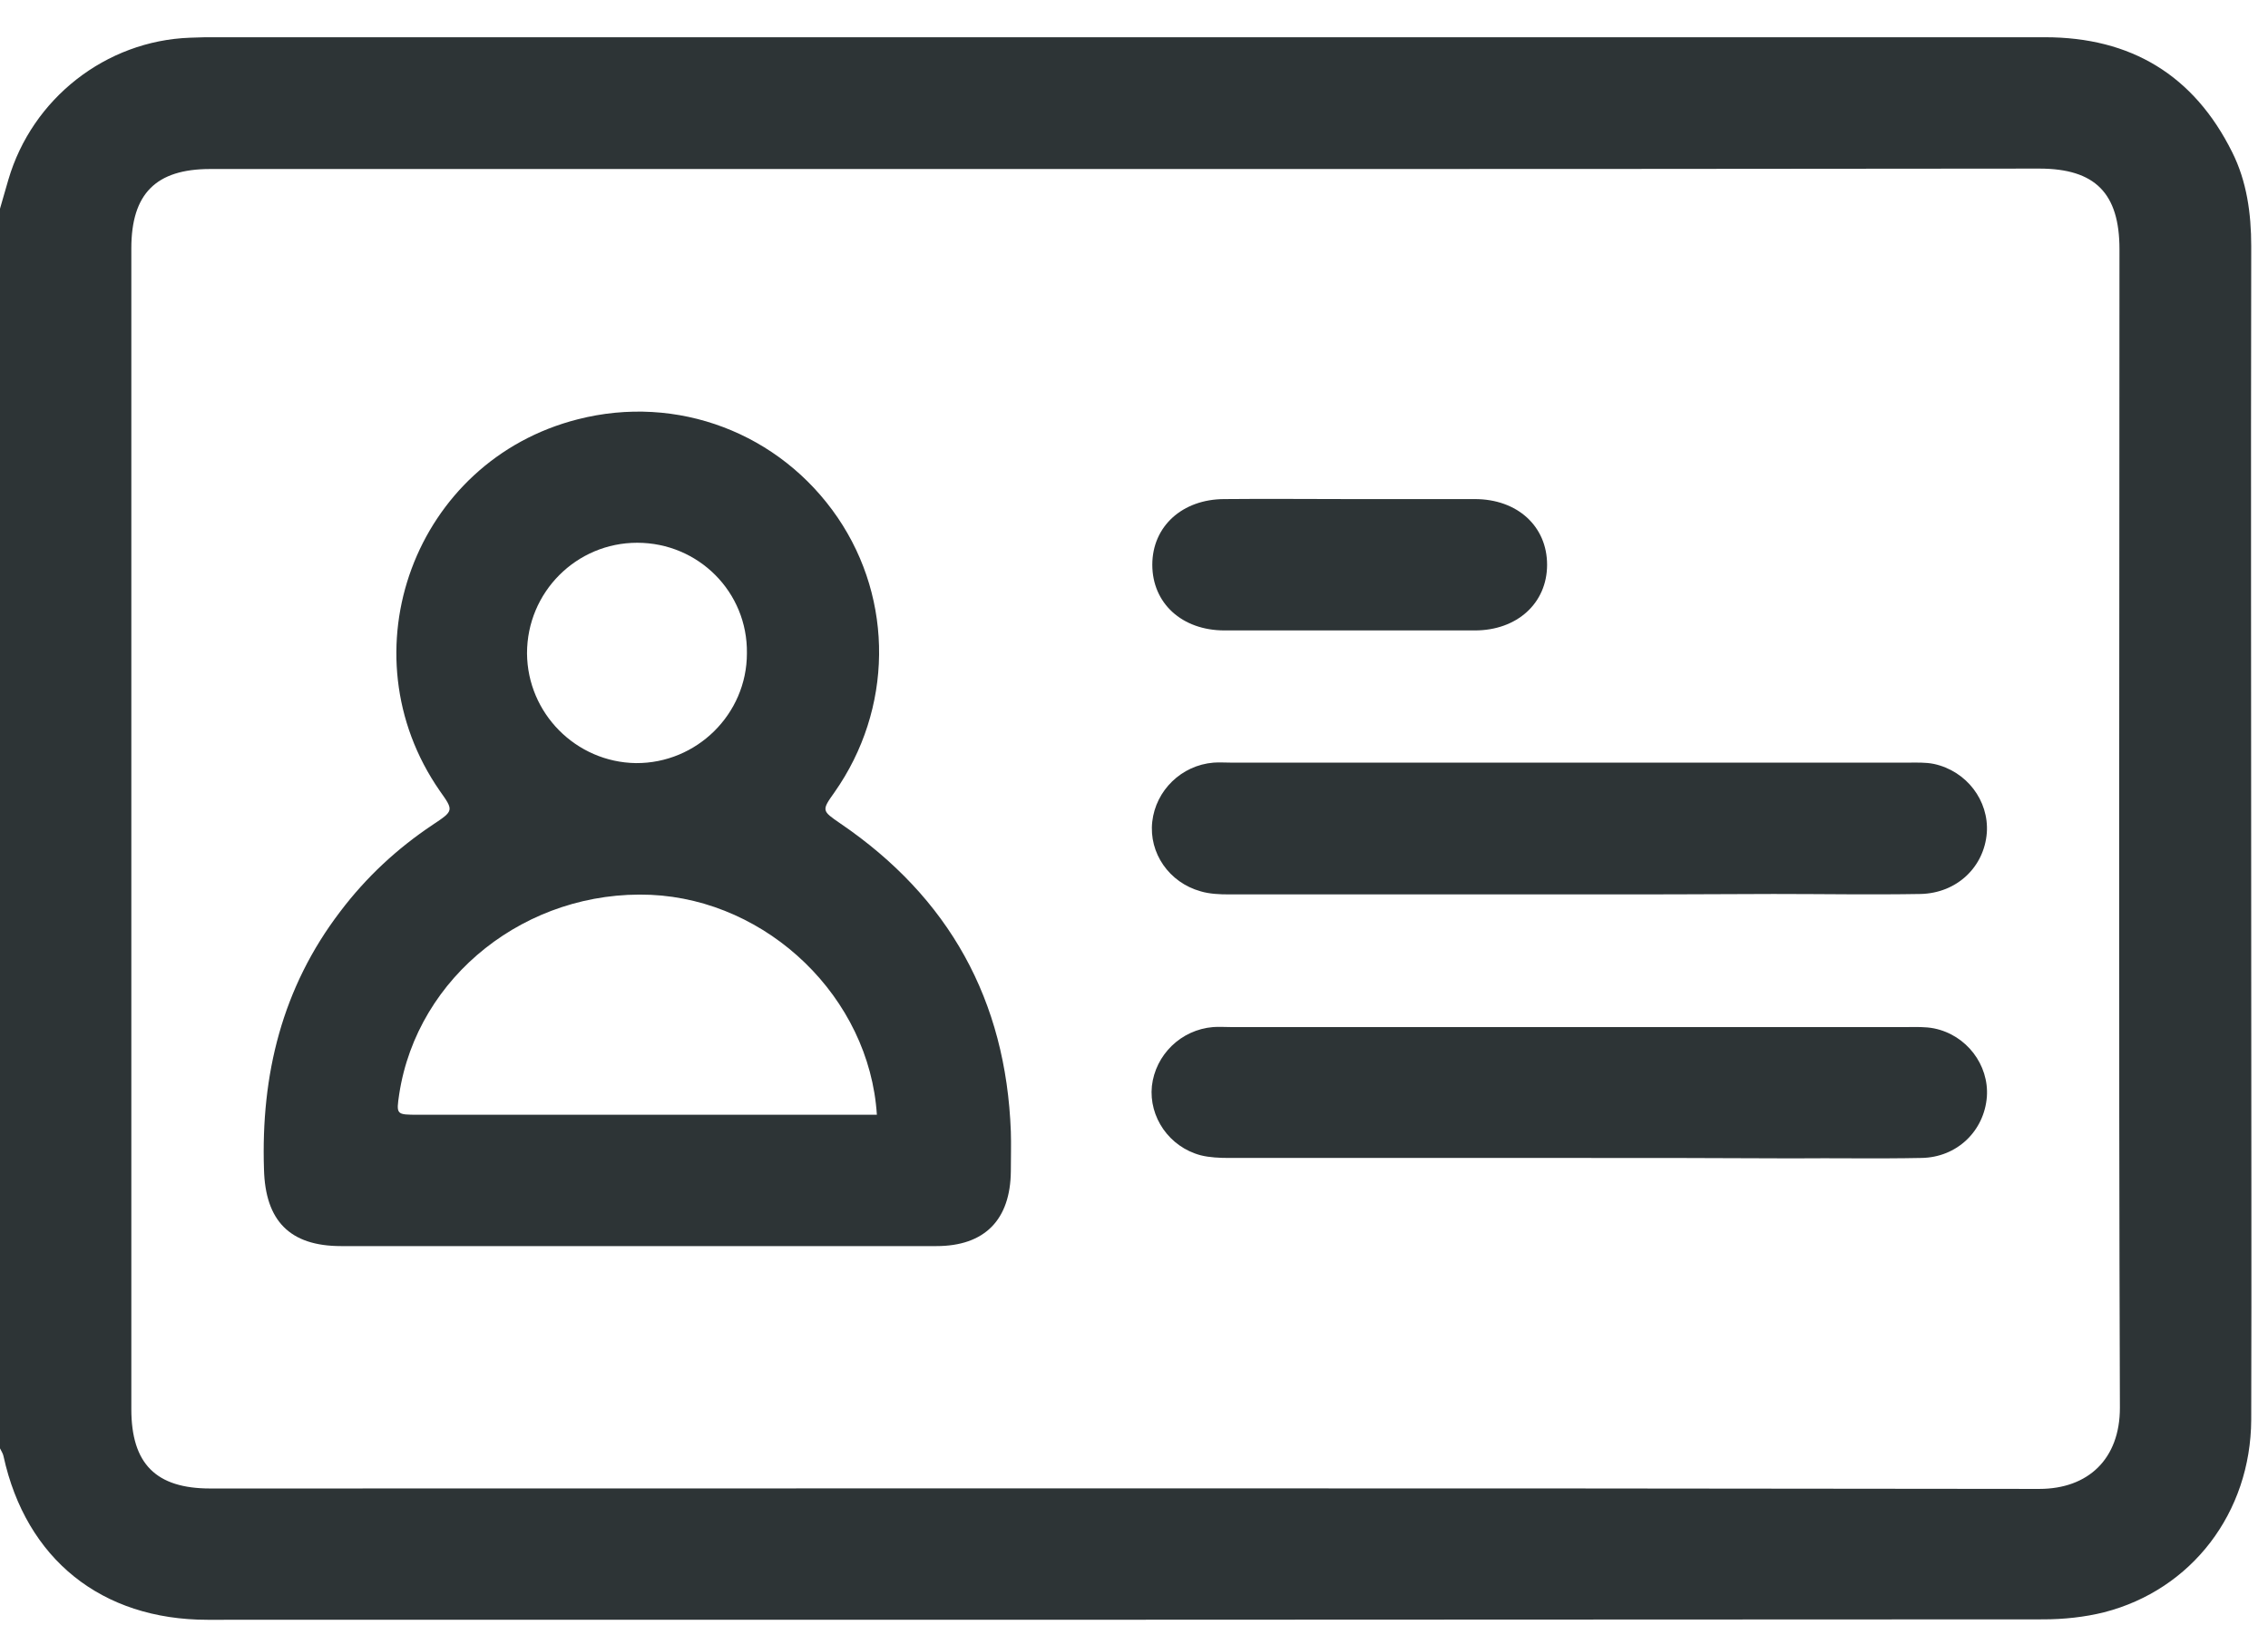 <svg width="43" height="31" viewBox="0 0 43 31" fill="none" xmlns="http://www.w3.org/2000/svg">
<path d="M0 3.956C0.05 3.772 0.109 3.588 0.159 3.405C0.61 1.867 2.005 0.773 3.601 0.715C3.701 0.715 3.793 0.706 3.893 0.706C15.522 0.706 27.151 0.706 38.772 0.706C40.401 0.706 41.596 1.425 42.322 2.887C42.598 3.438 42.682 4.048 42.682 4.666C42.673 9.219 42.682 13.781 42.682 18.334C42.682 21.191 42.69 24.056 42.682 26.913C42.673 28.676 41.554 30.138 39.891 30.564C39.524 30.656 39.123 30.698 38.739 30.698C27.134 30.706 15.539 30.706 3.935 30.706C1.921 30.706 0.493 29.553 0.067 27.607C0.058 27.557 0.025 27.507 0 27.456C0 19.628 0 11.792 0 3.956ZM21.37 3.204C15.572 3.204 9.783 3.204 3.985 3.204C2.957 3.204 2.49 3.672 2.49 4.708C2.49 12.043 2.49 19.378 2.49 26.713C2.49 27.749 2.957 28.217 3.985 28.217C15.547 28.217 27.101 28.208 38.663 28.225C39.591 28.225 40.192 27.657 40.192 26.688C40.167 19.37 40.184 12.043 40.184 4.725C40.184 3.664 39.724 3.196 38.663 3.196C32.899 3.204 27.134 3.204 21.37 3.204Z" fill="#2D3436"/>
<path d="M12.089 23.622C10.218 23.622 8.338 23.622 6.467 23.622C5.489 23.622 5.03 23.137 5.005 22.168C4.946 20.372 5.347 18.726 6.45 17.281C6.943 16.629 7.528 16.086 8.204 15.635C8.605 15.368 8.605 15.368 8.338 14.992C6.517 12.369 7.862 8.735 10.953 7.949C12.841 7.465 14.787 8.208 15.882 9.812C16.951 11.383 16.926 13.446 15.823 15.017C15.573 15.368 15.581 15.368 15.932 15.61C17.995 17.014 19.073 18.96 19.165 21.45C19.173 21.7 19.165 21.951 19.165 22.202C19.157 23.121 18.672 23.622 17.753 23.622C15.865 23.622 13.977 23.622 12.089 23.622ZM16.625 21.132C16.483 18.91 14.562 17.064 12.339 16.963C9.992 16.863 7.912 18.501 7.569 20.74C7.511 21.132 7.511 21.132 7.929 21.132C10.694 21.132 13.451 21.132 16.216 21.132C16.35 21.132 16.492 21.132 16.625 21.132ZM12.081 10.289C10.928 10.289 9.992 11.224 9.992 12.385C10 13.522 10.919 14.449 12.056 14.466C13.208 14.474 14.161 13.538 14.161 12.385C14.178 11.224 13.242 10.289 12.081 10.289Z" fill="#2D3436"/>
<path d="M29.758 16.955C27.602 16.955 25.455 16.955 23.3 16.955C23.125 16.955 22.932 16.947 22.765 16.897C22.164 16.73 21.78 16.17 21.846 15.577C21.913 14.984 22.398 14.507 23.008 14.457C23.116 14.449 23.233 14.457 23.342 14.457C27.619 14.457 31.896 14.457 36.174 14.457C36.341 14.457 36.508 14.449 36.667 14.482C37.285 14.616 37.711 15.176 37.669 15.786C37.619 16.437 37.101 16.93 36.416 16.947C35.489 16.963 34.553 16.947 33.626 16.947C32.339 16.955 31.044 16.955 29.758 16.955Z" fill="#2D3436"/>
<path d="M29.759 21.951C27.603 21.951 25.456 21.951 23.301 21.951C23.125 21.951 22.933 21.943 22.766 21.901C22.165 21.742 21.78 21.174 21.839 20.589C21.906 19.996 22.39 19.52 23 19.47C23.109 19.462 23.226 19.47 23.334 19.47C27.612 19.47 31.889 19.47 36.166 19.47C36.333 19.47 36.501 19.462 36.668 19.495C37.286 19.62 37.712 20.188 37.67 20.79C37.62 21.441 37.102 21.943 36.425 21.951C35.607 21.968 34.788 21.951 33.969 21.959C32.566 21.951 31.162 21.951 29.759 21.951Z" fill="#2D3436"/>
<path d="M25.589 9.461C26.383 9.461 27.168 9.461 27.962 9.461C28.772 9.461 29.332 9.979 29.332 10.706C29.332 11.433 28.764 11.951 27.962 11.951C26.383 11.951 24.796 11.951 23.217 11.951C22.406 11.951 21.847 11.433 21.847 10.706C21.847 9.979 22.415 9.461 23.217 9.461C24.01 9.453 24.796 9.461 25.589 9.461Z" fill="#2D3436"/>
</svg>
